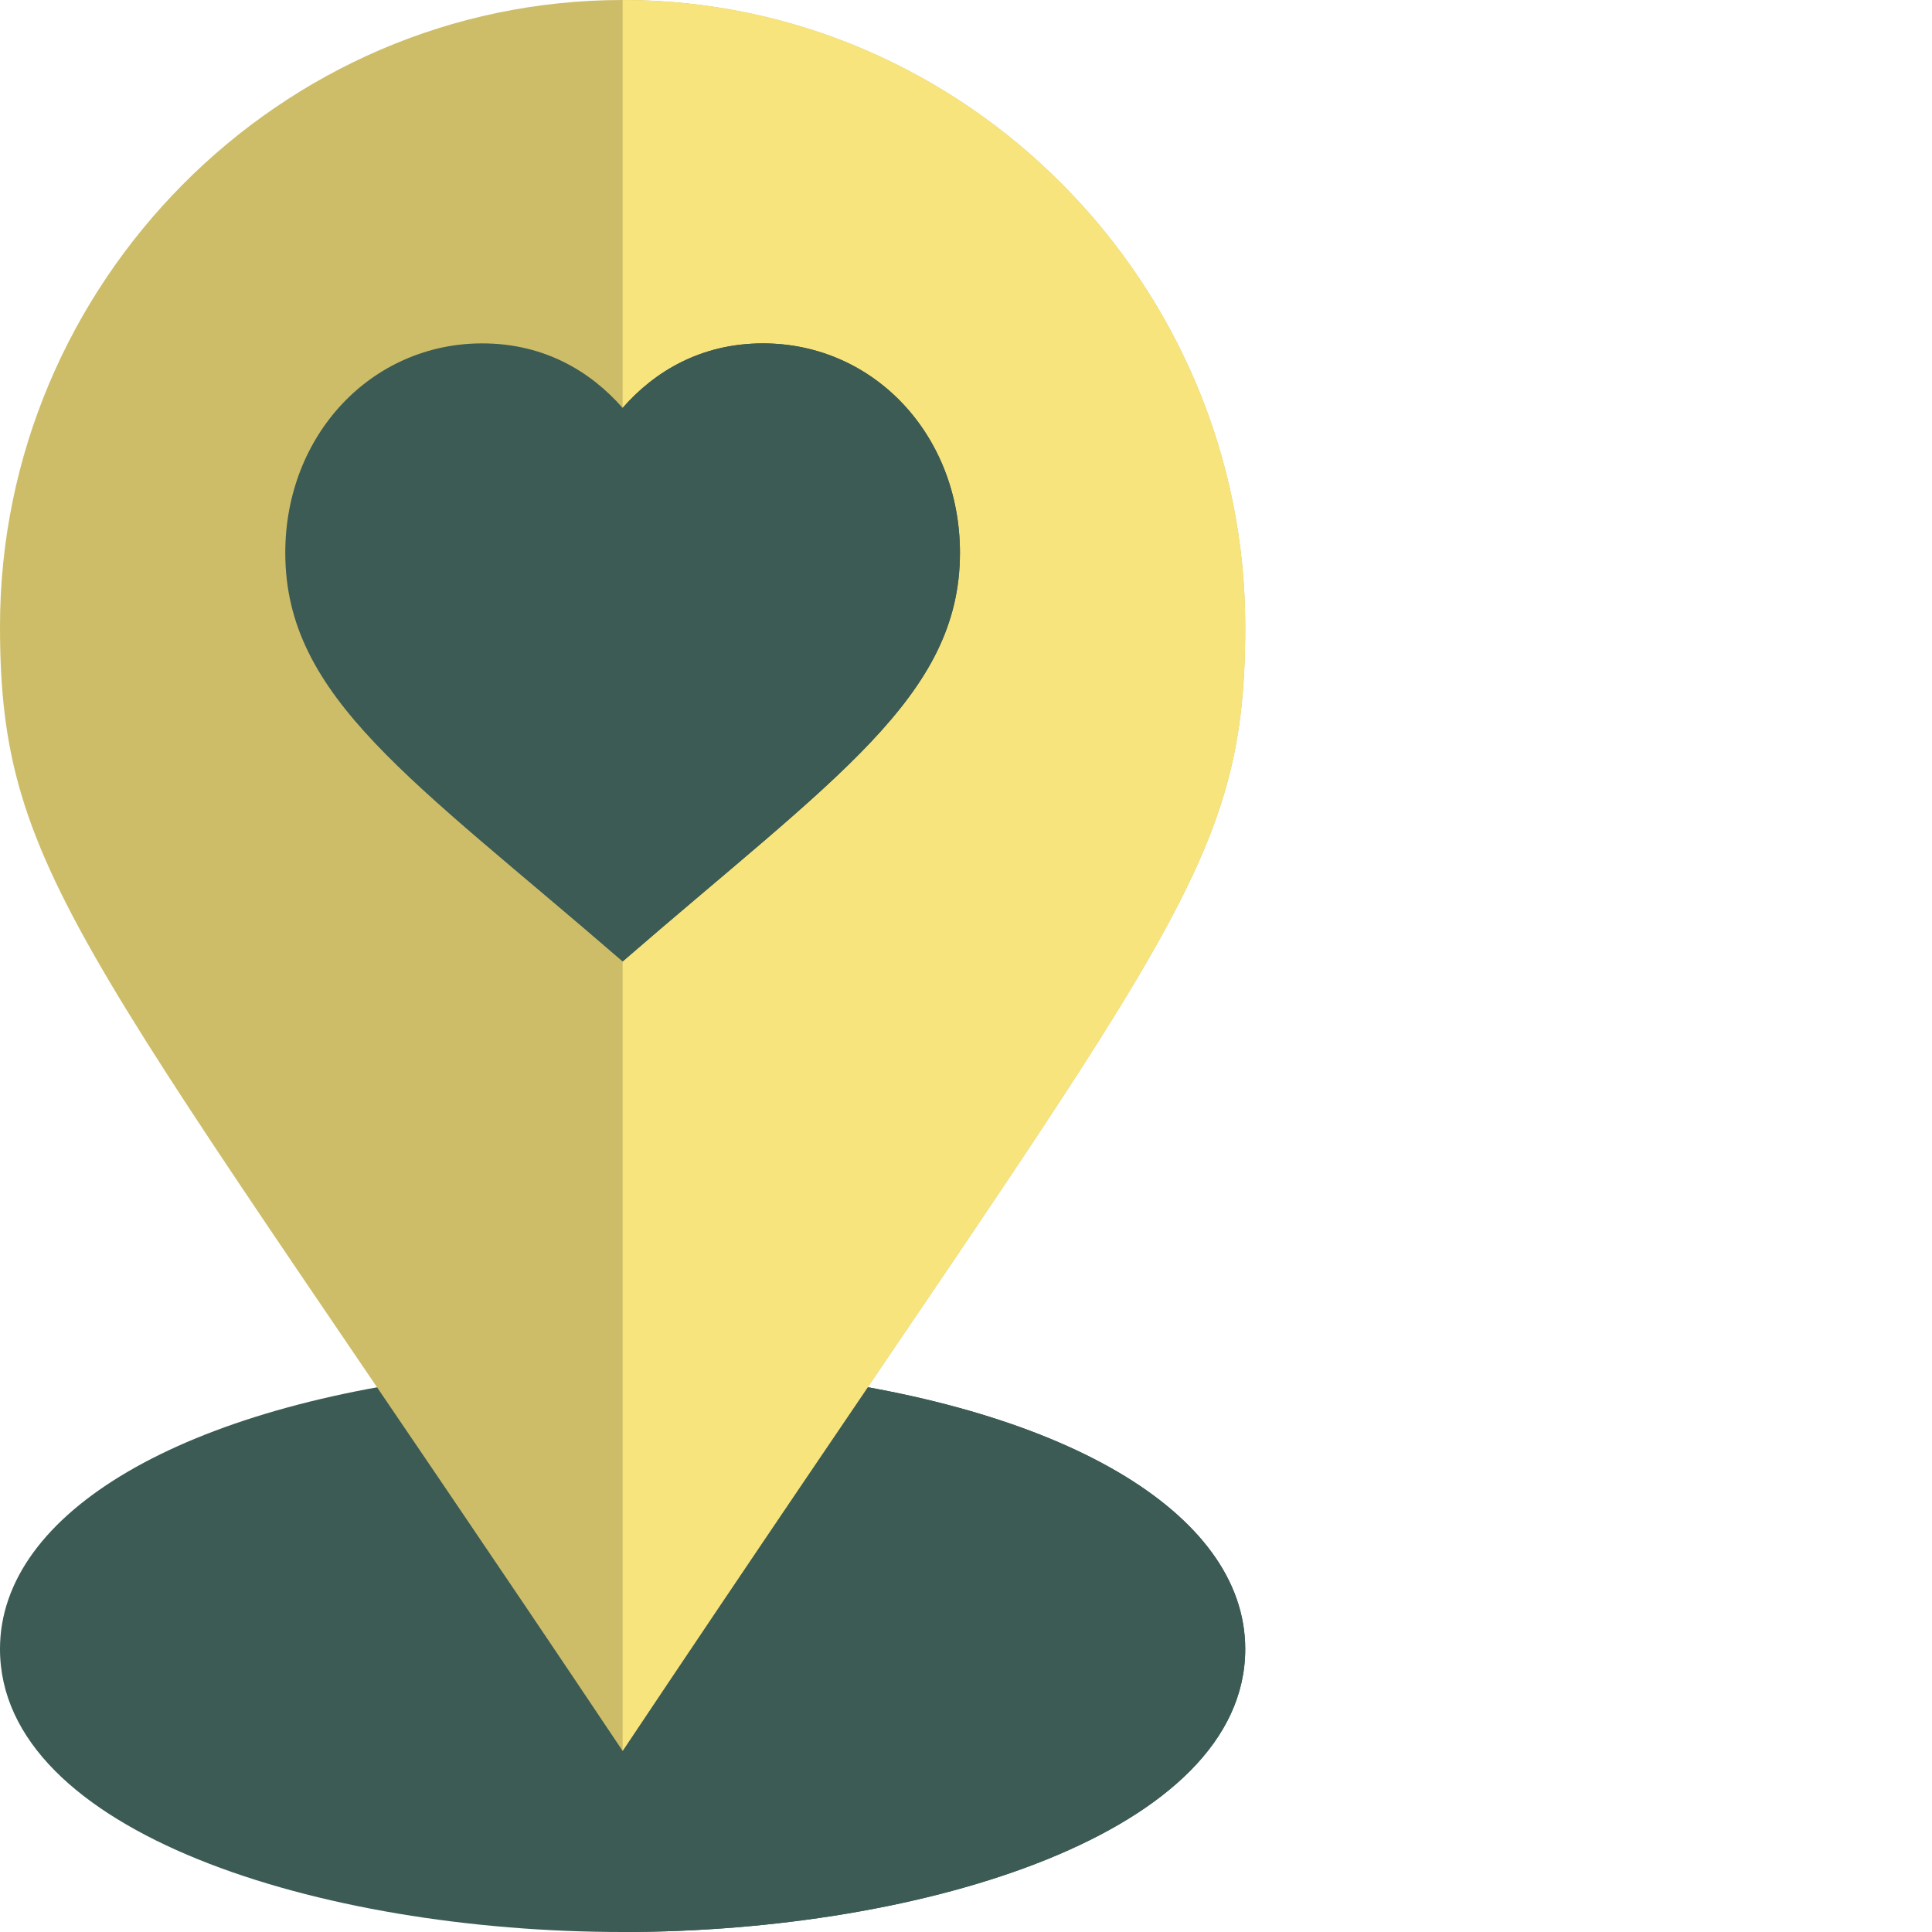 <?xml version="1.0"?>
<svg xmlns="http://www.w3.org/2000/svg" xmlns:xlink="http://www.w3.org/1999/xlink" xmlns:svgjs="http://svgjs.com/svgjs" version="1.1" width="512" height="512" x="0" y="0" viewBox="0 0 512 512" style="enable-background:new 0 0 512 512" xml:space="preserve" class=""><g><path xmlns="http://www.w3.org/2000/svg" d="m330 437c0 48.602-84.902 75-165 75s-165-26.398-165-75c0-36.301 48.898-64.801 124.801-72.898h80.398c75.902 8.098 124.801 36.598 124.801 72.898zm0 0" fill="#3b5b54" data-original="#61d7a8" style="" class=""/><path xmlns="http://www.w3.org/2000/svg" d="m330 437c0 48.602-84.902 75-165 75v-147.898h40.199c75.902 8.098 124.801 36.598 124.801 72.898zm0 0" fill="#3b5b54" data-original="#00ab94" style="" class=""/><path xmlns="http://www.w3.org/2000/svg" d="m165 0c-90.902 0-165 75.098-165 166 0 66.898 22.5 85 165 298 143.402-214.801 165-231.402 165-298 0-90.902-74.098-166-165-166zm0 0" fill="#cdbd68" data-original="#ff641a" style="" class=""/><path xmlns="http://www.w3.org/2000/svg" d="m330 166c0 66.598-21.598 83.199-165 298v-464c90.902 0 165 75.098 165 166zm0 0" fill="#f8e47c" data-original="#f03800" style="" class=""/><path xmlns="http://www.w3.org/2000/svg" d="m202.199 91c-16.5 0-28.797 7.5-37.199 17.102-8.402-9.602-20.699-17.102-37.199-17.102-29.398 0-52.199 24.301-52.199 55.5 0 38.398 33.598 60 89.398 108.301 56.098-48.602 89.398-70.199 89.398-108.301 0-31.199-22.801-55.5-52.199-55.5zm0 0" fill="#3b5b54" data-original="#ffda2d" style="" class=""/><path xmlns="http://www.w3.org/2000/svg" d="m165 254.801v-146.699c8.402-9.602 20.699-17.102 37.199-17.102 29.398 0 52.199 24.301 52.199 55.5 0 38.102-33.297 59.699-89.398 108.301zm0 0" fill="#3b5b54" data-original="#fdbf00" style="" class=""/></g></svg>
